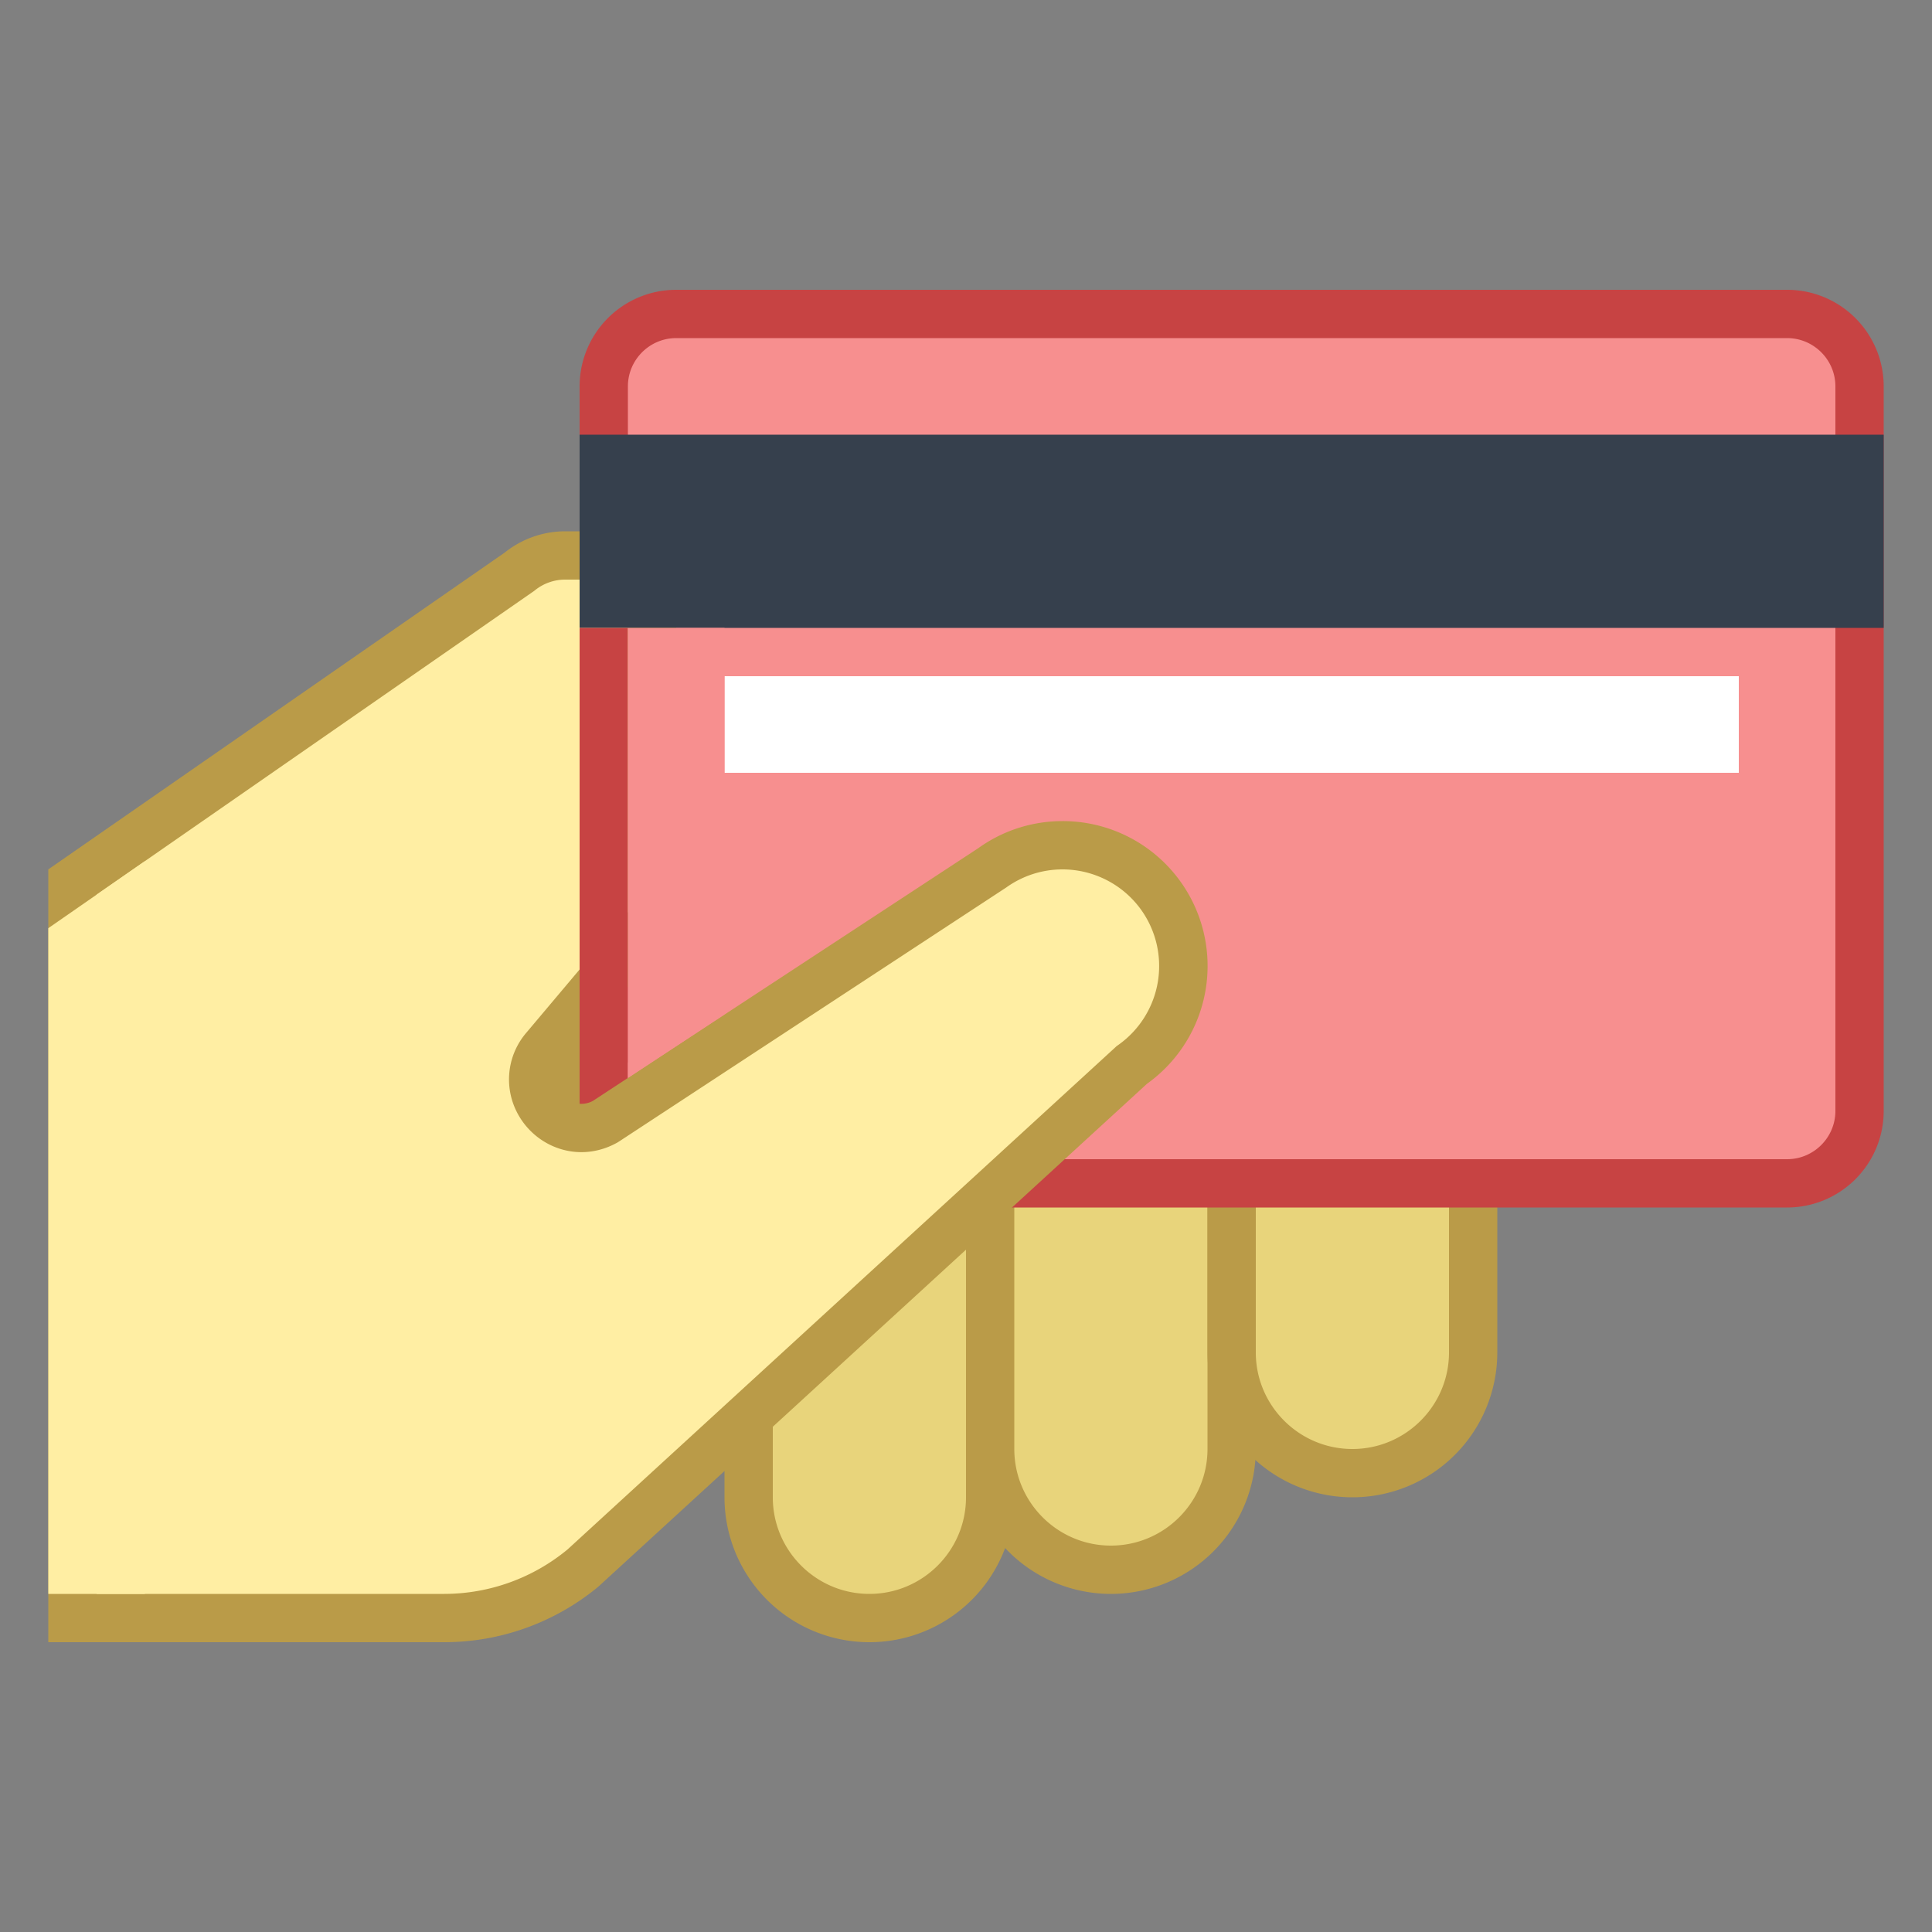 <svg viewBox="0 0 40 40" xmlns="http://www.w3.org/2000/svg"><rect x="0" y="0" width="40" height="40" fill="#808080" stroke="none"/><path d="M18 33.5a2.503 2.503 0 01-2.5-2.5v-8.5h5V31c0 1.378-1.122 2.5-2.5 2.5z" fill="#e8d47b"></path><path d="M20 23v8c0 1.103-.897 2-2 2s-2-.897-2-2v-8h4m1-1h-6v9a3 3 0 106 0v-9z" fill="#ba9b48"></path><path d="M23 32.5a2.503 2.503 0 01-2.5-2.5v-8.5h5V30c0 1.378-1.122 2.5-2.5 2.5z" fill="#e8d47b"></path><path d="M25 22v8c0 1.103-.897 2-2 2s-2-.897-2-2v-8h4m1-1h-6v9a3 3 0 106 0v-9z" fill="#ba9b48"></path><ellipse cx="12.5" cy="22" rx="3.5" ry="4" fill="#ba9b48"/><path d="M28 30.5a2.503 2.503 0 01-2.5-2.5v-8.5h5V28c0 1.378-1.122 2.5-2.5 2.5z" fill="#e8d47b"></path><path d="M30 20v8c0 1.103-.897 2-2 2s-2-.897-2-2v-8h4m1-1h-6v9a3 3 0 106 0v-9z" fill="#ba9b48"></path><path d="M14 24.5c-.827 0-1.5-.673-1.5-1.5V8c0-.827.673-1.5 1.5-1.5h23c.827 0 1.5.673 1.5 1.5v15c0 .827-.673 1.5-1.5 1.5H14z" fill="#f78f8f"></path><path d="M37 7c.551 0 1 .449 1 1v15c0 .551-.449 1-1 1H14c-.551 0-1-.449-1-1V8c0-.551.449-1 1-1h23m0-1H14a2 2 0 00-2 2v15a2 2 0 002 2h23a2 2 0 002-2V8a2 2 0 00-2-2z" fill="#c74343"></path><path fill="#fff" d="M15 14h21v2H15z"></path><path d="M1.5 33.5V18.262l9.237-6.413a1.54 1.54 0 01.964-.349H13.5v7.567l-2.222 2.639a.986.986 0 00-.146 1.06c.166.357.521.588.905.588.164 0 .323-.041.474-.121l8.015-5.253a2.5 2.5 0 112.93 4.052L12.05 32.481A4.498 4.498 0 019.198 33.5H1.5z" fill="#ffeea3"></path><path d="M13 12v6.885l-2.105 2.499a1.484 1.484 0 00-.217 1.593c.248.533.781.877 1.359.877.243 0 .488-.062.708-.179l.041-.022.039-.025 8.009-5.254A1.997 1.997 0 0121.997 18c.645 0 1.253.312 1.628.835a2.002 2.002 0 01-.46 2.791l-.049.035-.044.041L11.75 32.08a4.01 4.01 0 01-2.552.92H2V18.523l9.022-6.263.028-.019.027-.021a.998.998 0 01.625-.22H13m1-1h-2.298c-.454 0-.895.155-1.249.438L1 18v16h8.198a5 5 0 003.19-1.15l11.36-10.412A2.999 2.999 0 0021.997 17c-.605 0-1.216.182-1.745.562l-7.975 5.23a.507.507 0 01-.239.062c-.385 0-.673-.475-.378-.826L14 19.25V11z" fill="#ba9b48"></path><g><path fill="#36404d" d="M12 9h27v4H12z"></path></g><g><path fill="#c74343" d="M12 13h1v9h-1z"></path></g><g><path fill="#f78f8f" d="M13 13h2v8l-2 1.318z"></path></g><g><path fill="#ffeea3" d="M3 17.829l-2 1.388V33h2z"></path></g></svg>
